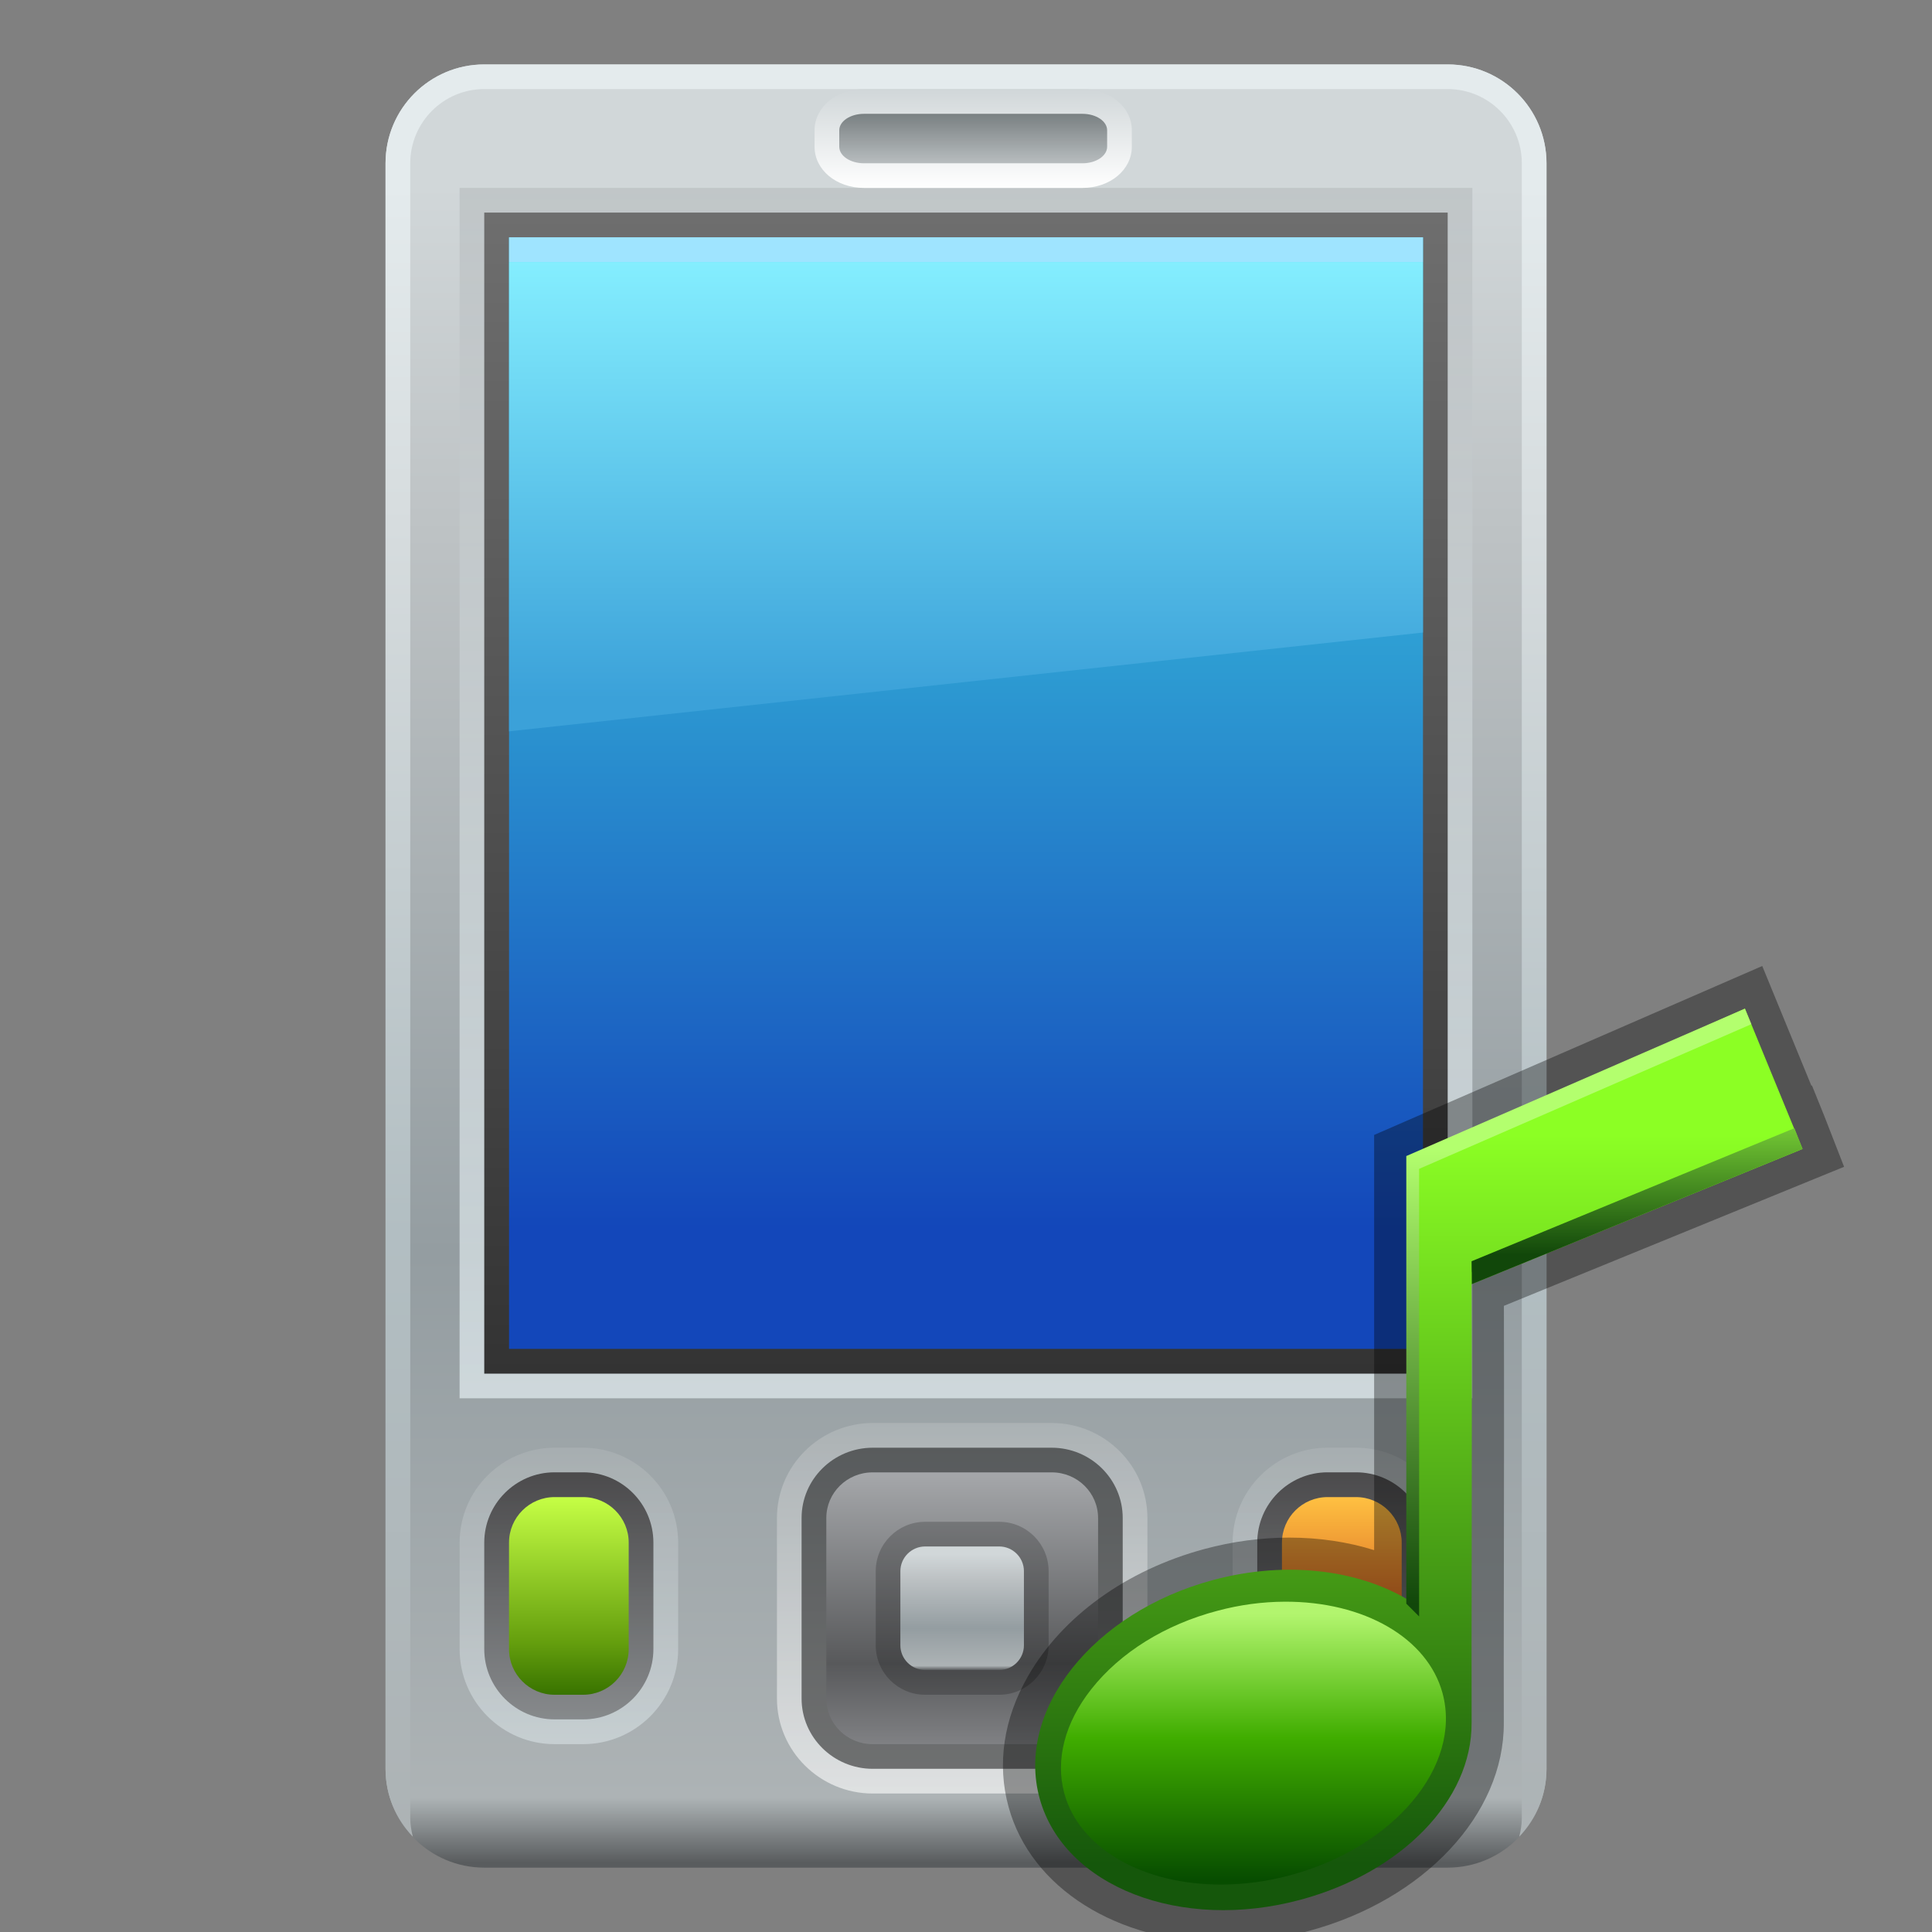 <?xml version="1.0" ?>
<!DOCTYPE svg  PUBLIC '-//W3C//DTD SVG 1.1//EN'  'http://www.w3.org/Graphics/SVG/1.1/DTD/svg11.dtd'>
<svg height="60" viewBox="0 0 60 60" width="60" xmlns="http://www.w3.org/2000/svg" xmlns:xlink="http://www.w3.org/1999/xlink">
<rect x="0" y="0" width="60" height="60" fill="#808080" stroke="none"/>
<g>
<defs>
</defs>
<rect fill="none" height="60" width="60"/>
<linearGradient gradientUnits="userSpaceOnUse" id="SVGID_1_" x1="30" x2="30" y1="2.001" y2="57.855">
	<stop offset="0.067" style="stop-color:#D1D7D9"/>
	<stop offset="0.261" style="stop-color:#BDC2C4"/>
	<stop offset="0.661" style="stop-color:#949DA1"/>
	<stop offset="0.964" style="stop-color:#ADB3B5"/>
	<stop offset="1" style="stop-color:#595C5E"/>
</linearGradient>
<path d="M48.027,54.932c0,1.693-1.375,3.069-3.068,3.069h-29.92c-1.693,0-3.066-1.376-3.066-3.069V5.07  c0-1.696,1.373-3.069,3.066-3.069h29.92c1.693,0,3.068,1.373,3.068,3.069V54.932z" fill="url(#SVGID_1_)"/>
<linearGradient gradientUnits="userSpaceOnUse" id="SVGID_2_" x1="30" x2="30" y1="2.001" y2="56.899">
	<stop offset="0.067" style="stop-color:#E4EBED"/>
	<stop offset="0.261" style="stop-color:#D6DCDE"/>
	<stop offset="0.661" style="stop-color:#B2BEC2"/>
	<stop offset="1" style="stop-color:#ADB3B5"/>
</linearGradient>
<path d="M44.959,2.001h-29.92c-1.693,0-3.066,1.373-3.066,3.069v49.861c0,0.82,0.324,1.56,0.848,2.11  c-0.047-0.187-0.08-0.377-0.08-0.575v-1.535V6.602V5.07c0-1.271,1.031-2.304,2.299-2.304h29.92c1.268,0,2.301,1.033,2.301,2.304  v1.531v48.33v1.535c0,0.198-0.033,0.389-0.08,0.575c0.521-0.551,0.848-1.29,0.848-2.11V5.07C48.027,3.374,46.652,2.001,44.959,2.001  z" fill="url(#SVGID_2_)"/>
<linearGradient gradientUnits="userSpaceOnUse" id="SVGID_3_" x1="30" x2="30" y1="5.892" y2="43.428">
	<stop offset="0" style="stop-color:#B6BBBD"/>
	<stop offset="1" style="stop-color:#F0FBFF"/>
</linearGradient>
<rect fill="url(#SVGID_3_)" height="37.589" opacity="0.6" width="31.453" x="14.273" y="5.836"/>
<linearGradient gradientUnits="userSpaceOnUse" id="SVGID_4_" x1="29.999" x2="29.999" y1="6.655" y2="42.662">
	<stop offset="0" style="stop-color:#6E6E6E"/>
	<stop offset="1" style="stop-color:#333333"/>
</linearGradient>
<rect fill="url(#SVGID_4_)" height="36.058" width="29.92" x="15.039" y="6.602"/>
<linearGradient gradientUnits="userSpaceOnUse" id="SVGID_5_" x1="30" x2="30" y1="7.421" y2="41.894">
	<stop offset="0" style="stop-color:#3BC8EB"/>
	<stop offset="0.388" style="stop-color:#2D9BD2"/>
	<stop offset="0.891" style="stop-color:#1347BA"/>
</linearGradient>
<rect fill="url(#SVGID_5_)" height="34.521" width="28.383" x="15.809" y="7.37"/>
<linearGradient gradientUnits="userSpaceOnUse" id="SVGID_6_" x1="30" x2="30" y1="7.971" y2="21.69">
	<stop offset="0" style="stop-color:#85EFFF"/>
	<stop offset="1" style="stop-color:#3BA1D9"/>
</linearGradient>
<polygon fill="url(#SVGID_6_)" points="44.191,19.644 15.809,22.712 15.809,8.137 44.191,8.137 "/>
<rect fill="#9FE4FF" height="0.767" width="28.383" x="15.809" y="7.37"/>
<linearGradient gradientUnits="userSpaceOnUse" id="SVGID_7_" x1="30.224" x2="30.224" y1="5.873" y2="2.803">
	<stop offset="0" style="stop-color:#FFFFFF"/>
	<stop offset="1" style="stop-color:#D1D7D9"/>
</linearGradient>
<path d="M26.832,5.836c-0.861,0-1.535-0.563-1.535-1.279v-0.51c0-0.718,0.674-1.28,1.535-1.28h6.785  c0.859,0,1.533,0.563,1.533,1.28v0.51c0,0.716-0.674,1.279-1.533,1.279H26.832z" fill="url(#SVGID_7_)"/>
<linearGradient gradientUnits="userSpaceOnUse" id="SVGID_8_" x1="30.224" x2="30.224" y1="3.216" y2="5.199">
	<stop offset="0" style="stop-color:#6C7375"/>
	<stop offset="1" style="stop-color:#BDC2C4"/>
</linearGradient>
<path d="M34.383,4.557c0,0.283-0.342,0.514-0.766,0.514h-6.785c-0.424,0-0.768-0.23-0.768-0.514v-0.51  c0-0.283,0.344-0.512,0.768-0.512h6.785c0.424,0,0.766,0.229,0.766,0.512V4.557z" fill="url(#SVGID_8_)"/>
<linearGradient gradientUnits="userSpaceOnUse" id="SVGID_9_" x1="29.882" x2="29.882" y1="44.224" y2="55.628">
	<stop offset="0" style="stop-color:#B6BBBD"/>
	<stop offset="1" style="stop-color:#FFFFFF"/>
</linearGradient>
<path d="M27.109,55.7c-1.645,0-2.98-1.323-2.98-2.951v-5.606c0-1.627,1.336-2.951,2.98-2.951  h5.545c1.645,0,2.98,1.324,2.98,2.951v5.606c0,1.628-1.336,2.951-2.98,2.951H27.109z" fill="url(#SVGID_9_)" opacity="0.6"/>
<path d="M27.105,54.932c-1.219,0-2.211-0.979-2.211-2.183v-5.606c0-1.204,0.992-2.183,2.211-2.183  h5.553c1.219,0,2.209,0.979,2.209,2.183v5.606c0,1.204-0.99,2.183-2.209,2.183H27.105z" fill="#020202" opacity="0.5"/>
<linearGradient gradientUnits="userSpaceOnUse" id="SVGID_10_" x1="29.882" x2="29.882" y1="45.687" y2="54.181">
	<stop offset="0" style="stop-color:#A6A8AB"/>
	<stop offset="0.703" style="stop-color:#58595B"/>
	<stop offset="1" style="stop-color:#808184"/>
</linearGradient>
<path d="M34.102,52.749c0,0.783-0.645,1.417-1.438,1.417h-5.566c-0.793,0-1.436-0.634-1.436-1.417v-5.606  c0-0.783,0.643-1.417,1.436-1.417h5.566c0.793,0,1.438,0.634,1.438,1.417V52.749z" fill="url(#SVGID_10_)"/>
<path d="M28.73,52.632c-0.846,0-1.533-0.688-1.533-1.534v-2.303c0-0.847,0.688-1.534,1.533-1.534  h2.303c0.846,0,1.533,0.688,1.533,1.534v2.303c0,0.847-0.688,1.534-1.533,1.534H28.73z" fill="#020202" opacity="0.2"/>
<linearGradient gradientUnits="userSpaceOnUse" id="SVGID_11_" x1="29.881" x2="29.881" y1="48.01" y2="51.87">
	<stop offset="0.067" style="stop-color:#D1D7D9"/>
	<stop offset="0.261" style="stop-color:#BDC2C4"/>
	<stop offset="0.661" style="stop-color:#949DA1"/>
	<stop offset="0.964" style="stop-color:#ADB3B5"/>
	<stop offset="1" style="stop-color:#595C5E"/>
</linearGradient>
<path d="M28.73,51.863c-0.422,0-0.768-0.345-0.768-0.766v-2.303c0-0.422,0.346-0.767,0.768-0.767h2.303  c0.42,0,0.766,0.345,0.766,0.767v2.303c0,0.421-0.346,0.766-0.766,0.766H28.73z" fill="url(#SVGID_11_)"/>
<linearGradient gradientUnits="userSpaceOnUse" id="SVGID_12_" x1="17.667" x2="17.667" y1="44.917" y2="54.182">
	<stop offset="0" style="stop-color:#B6BBBD"/>
	<stop offset="1" style="stop-color:#F0FBFF"/>
</linearGradient>
<path d="M17.223,54.166c-1.625,0-2.949-1.323-2.949-2.951v-3.307  c0-1.624,1.324-2.948,2.949-2.948h0.887c1.627,0,2.951,1.324,2.951,2.948v3.307c0,1.628-1.324,2.951-2.951,2.951H17.223z" fill="url(#SVGID_12_)" opacity="0.4"/>
<linearGradient gradientUnits="userSpaceOnUse" id="SVGID_13_" x1="17.665" x2="17.665" y1="45.69" y2="53.411">
	<stop offset="0" style="stop-color:#231F20"/>
	<stop offset="1" style="stop-color:#6D6E70"/>
</linearGradient>
<path d="M17.223,53.397c-1.203,0-2.184-0.979-2.184-2.183v-3.307  c0-1.201,0.98-2.183,2.184-2.183h0.887c1.205,0,2.182,0.981,2.182,2.183v3.307c0,1.204-0.977,2.183-2.182,2.183H17.223z" fill="url(#SVGID_13_)" opacity="0.7"/>
<linearGradient gradientUnits="userSpaceOnUse" id="SVGID_14_" x1="17.667" x2="17.667" y1="46.466" y2="52.643">
	<stop offset="0" style="stop-color:#C6FF45"/>
	<stop offset="0.727" style="stop-color:#66A00E"/>
	<stop offset="1" style="stop-color:#387300"/>
</linearGradient>
<path d="M19.525,51.215c0,0.783-0.635,1.417-1.416,1.417h-0.887c-0.779,0-1.414-0.634-1.414-1.417v-3.307  c0-0.78,0.635-1.414,1.414-1.414h0.887c0.781,0,1.416,0.634,1.416,1.414V51.215z" fill="url(#SVGID_14_)"/>
<linearGradient gradientUnits="userSpaceOnUse" id="SVGID_15_" x1="41.672" x2="41.672" y1="44.917" y2="54.182">
	<stop offset="0" style="stop-color:#B6BBBD"/>
	<stop offset="1" style="stop-color:#F0FBFF"/>
</linearGradient>
<path d="M41.229,54.166c-1.625,0-2.949-1.323-2.949-2.951v-3.307  c0-1.624,1.324-2.948,2.949-2.948h0.885c1.627,0,2.951,1.324,2.951,2.948v3.307c0,1.628-1.324,2.951-2.951,2.951H41.229z" fill="url(#SVGID_15_)" opacity="0.4"/>
<linearGradient gradientUnits="userSpaceOnUse" id="SVGID_16_" x1="41.671" x2="41.671" y1="45.69" y2="53.411">
	<stop offset="0" style="stop-color:#231F20"/>
	<stop offset="1" style="stop-color:#6D6E70"/>
</linearGradient>
<path d="M41.229,53.397c-1.203,0-2.184-0.979-2.184-2.183v-3.307  c0-1.201,0.98-2.183,2.184-2.183h0.885c1.205,0,2.184,0.981,2.184,2.183v3.307c0,1.204-0.979,2.183-2.184,2.183H41.229z" fill="url(#SVGID_16_)" opacity="0.7"/>
<linearGradient gradientUnits="userSpaceOnUse" id="SVGID_17_" x1="41.672" x2="41.672" y1="46.466" y2="52.643">
	<stop offset="0" style="stop-color:#FFC142"/>
	<stop offset="0.746" style="stop-color:#CF4E18"/>
	<stop offset="1" style="stop-color:#B52100"/>
</linearGradient>
<path d="M43.531,51.215c0,0.783-0.637,1.417-1.418,1.417h-0.885c-0.781,0-1.416-0.634-1.416-1.417v-3.307  c0-0.78,0.635-1.414,1.416-1.414h0.885c0.781,0,1.418,0.634,1.418,1.414V51.215z" fill="url(#SVGID_17_)"/>
<rect fill="none" height="60" width="60"/>
</g>
<g transform="matrix(1 0 0 1 30 30)">
<defs>
</defs>
<polygon fill="none" points="24.728,0 23.608,0.487 0,0.487 0,30.487 30,30.487 30,0.487 24.928,0.487 "/>
<path d="M7.991,30.324c-3.295,0-5.976-1.69-6.668-4.205c-0.366-1.331-0.159-2.734,0.6-4.06  c1.063-1.86,3.062-3.301,5.478-3.952c0.873-0.235,1.762-0.355,2.639-0.355c0.927,0,1.816,0.133,2.635,0.389V5.247L24.728,0  l1.526,3.717l0.018-0.007l0.389,0.963l0.609,1.563l-10.565,4.318c0.008,2.6,0.003,5.635-0.001,8.204  c-0.003,2.014-0.006,3.74-0.002,4.745c0.016,2.839-2.473,5.497-6.049,6.463C9.771,30.203,8.875,30.324,7.991,30.324L7.991,30.324z" opacity="0.35"/>
<linearGradient gradientTransform="matrix(1 0 0 -1 2194 2908.036)" gradientUnits="userSpaceOnUse" id="SVGID_1__" x1="-2179.935" x2="-2179.935" y1="2902.811" y2="2880.165">
	<stop offset="0" style="stop-color:#8CFF24"/>
	<stop offset="1" style="stop-color:#15570B"/>
</linearGradient>
<path d="M25.98,5.682l-1.79-4.357L13.902,5.902l0.016,13.899c-1.574-1.029-3.896-1.366-6.257-0.729  c-3.722,1.003-6.127,4.041-5.374,6.78c0.756,2.742,4.383,4.15,8.104,3.146c3.146-0.849,5.324-3.094,5.311-5.493  c-0.01-2.399,0.02-8.913,0-13.625L25.98,5.682z" fill="url(#SVGID_1__)"/>
<linearGradient gradientTransform="matrix(0.5 0 0 0.5 614.819 -1693.241)" gradientUnits="userSpaceOnUse" id="SVGID_2__" x1="-1201.818" x2="-1201.818" y1="3393.123" y2="3404.44">
	<stop offset="0" style="stop-color:#36B5FF"/>
	<stop offset="1" style="stop-color:#1B66D8"/>
</linearGradient>
<polygon fill="url(#SVGID_2__)" points="13.918,17.409 13.907,5.902 13.902,5.902 13.916,17.408 "/>
<linearGradient gradientTransform="matrix(0.5 0 0 0.5 614.819 -1693.241)" gradientUnits="userSpaceOnUse" id="SVGID_3__" x1="-1187.957" x2="-1187.957" y1="3393.118" y2="3404.439">
	<stop offset="0" style="stop-color:#9EFF47"/>
	<stop offset="1" style="stop-color:#11470A"/>
</linearGradient>
<path d="M15.701,9.169c0.005,0.759,0.006-0.117,0.008,0.711L25.98,5.682l-0.252-0.646L15.701,9.169z" fill="url(#SVGID_3__)"/>
<linearGradient gradientTransform="matrix(0.5 -0.003 0.003 0.5 604.158 -1699.019)" gradientUnits="userSpaceOnUse" id="SVGID_4__" x1="-1188.004" x2="-1188.004" y1="3402.191" y2="3430.473">
	<stop offset="0" style="stop-color:#B3FF6E"/>
	<stop offset="1" style="stop-color:#11470A"/>
</linearGradient>
<polygon fill="url(#SVGID_4__)" points="14.072,20.2 14.072,6.3 24.389,1.807 24.19,1.324 13.674,5.902 13.674,19.803 "/>
<linearGradient gradientTransform="matrix(1 0 0 -1 2194 2908.036)" gradientUnits="userSpaceOnUse" id="SVGID_5__" x1="-2185.074" x2="-2185.074" y1="2887.923" y2="2879.681">
	<stop offset="0" style="stop-color:#B2F56E"/>
	<stop offset="0.467" style="stop-color:#40AD00"/>
	<stop offset="1" style="stop-color:#074D00"/>
</linearGradient>
<path d="M7.96,28.527c-2.474,0.012-4.447-1.129-4.909-2.839c-0.28-1.039,0.018-2.187,0.84-3.229  c0.9-1.141,2.291-2.007,3.923-2.436c0.688-0.184,1.385-0.277,2.075-0.281c2.474-0.013,4.445,1.129,4.91,2.84  c0.615,2.267-1.522,4.807-4.764,5.664C9.347,28.43,8.647,28.522,7.96,28.527L7.96,28.527z" fill="url(#SVGID_5__)"/>
<rect fill="none" height="30" width="30" y="0.487"/>
</g>
</svg>